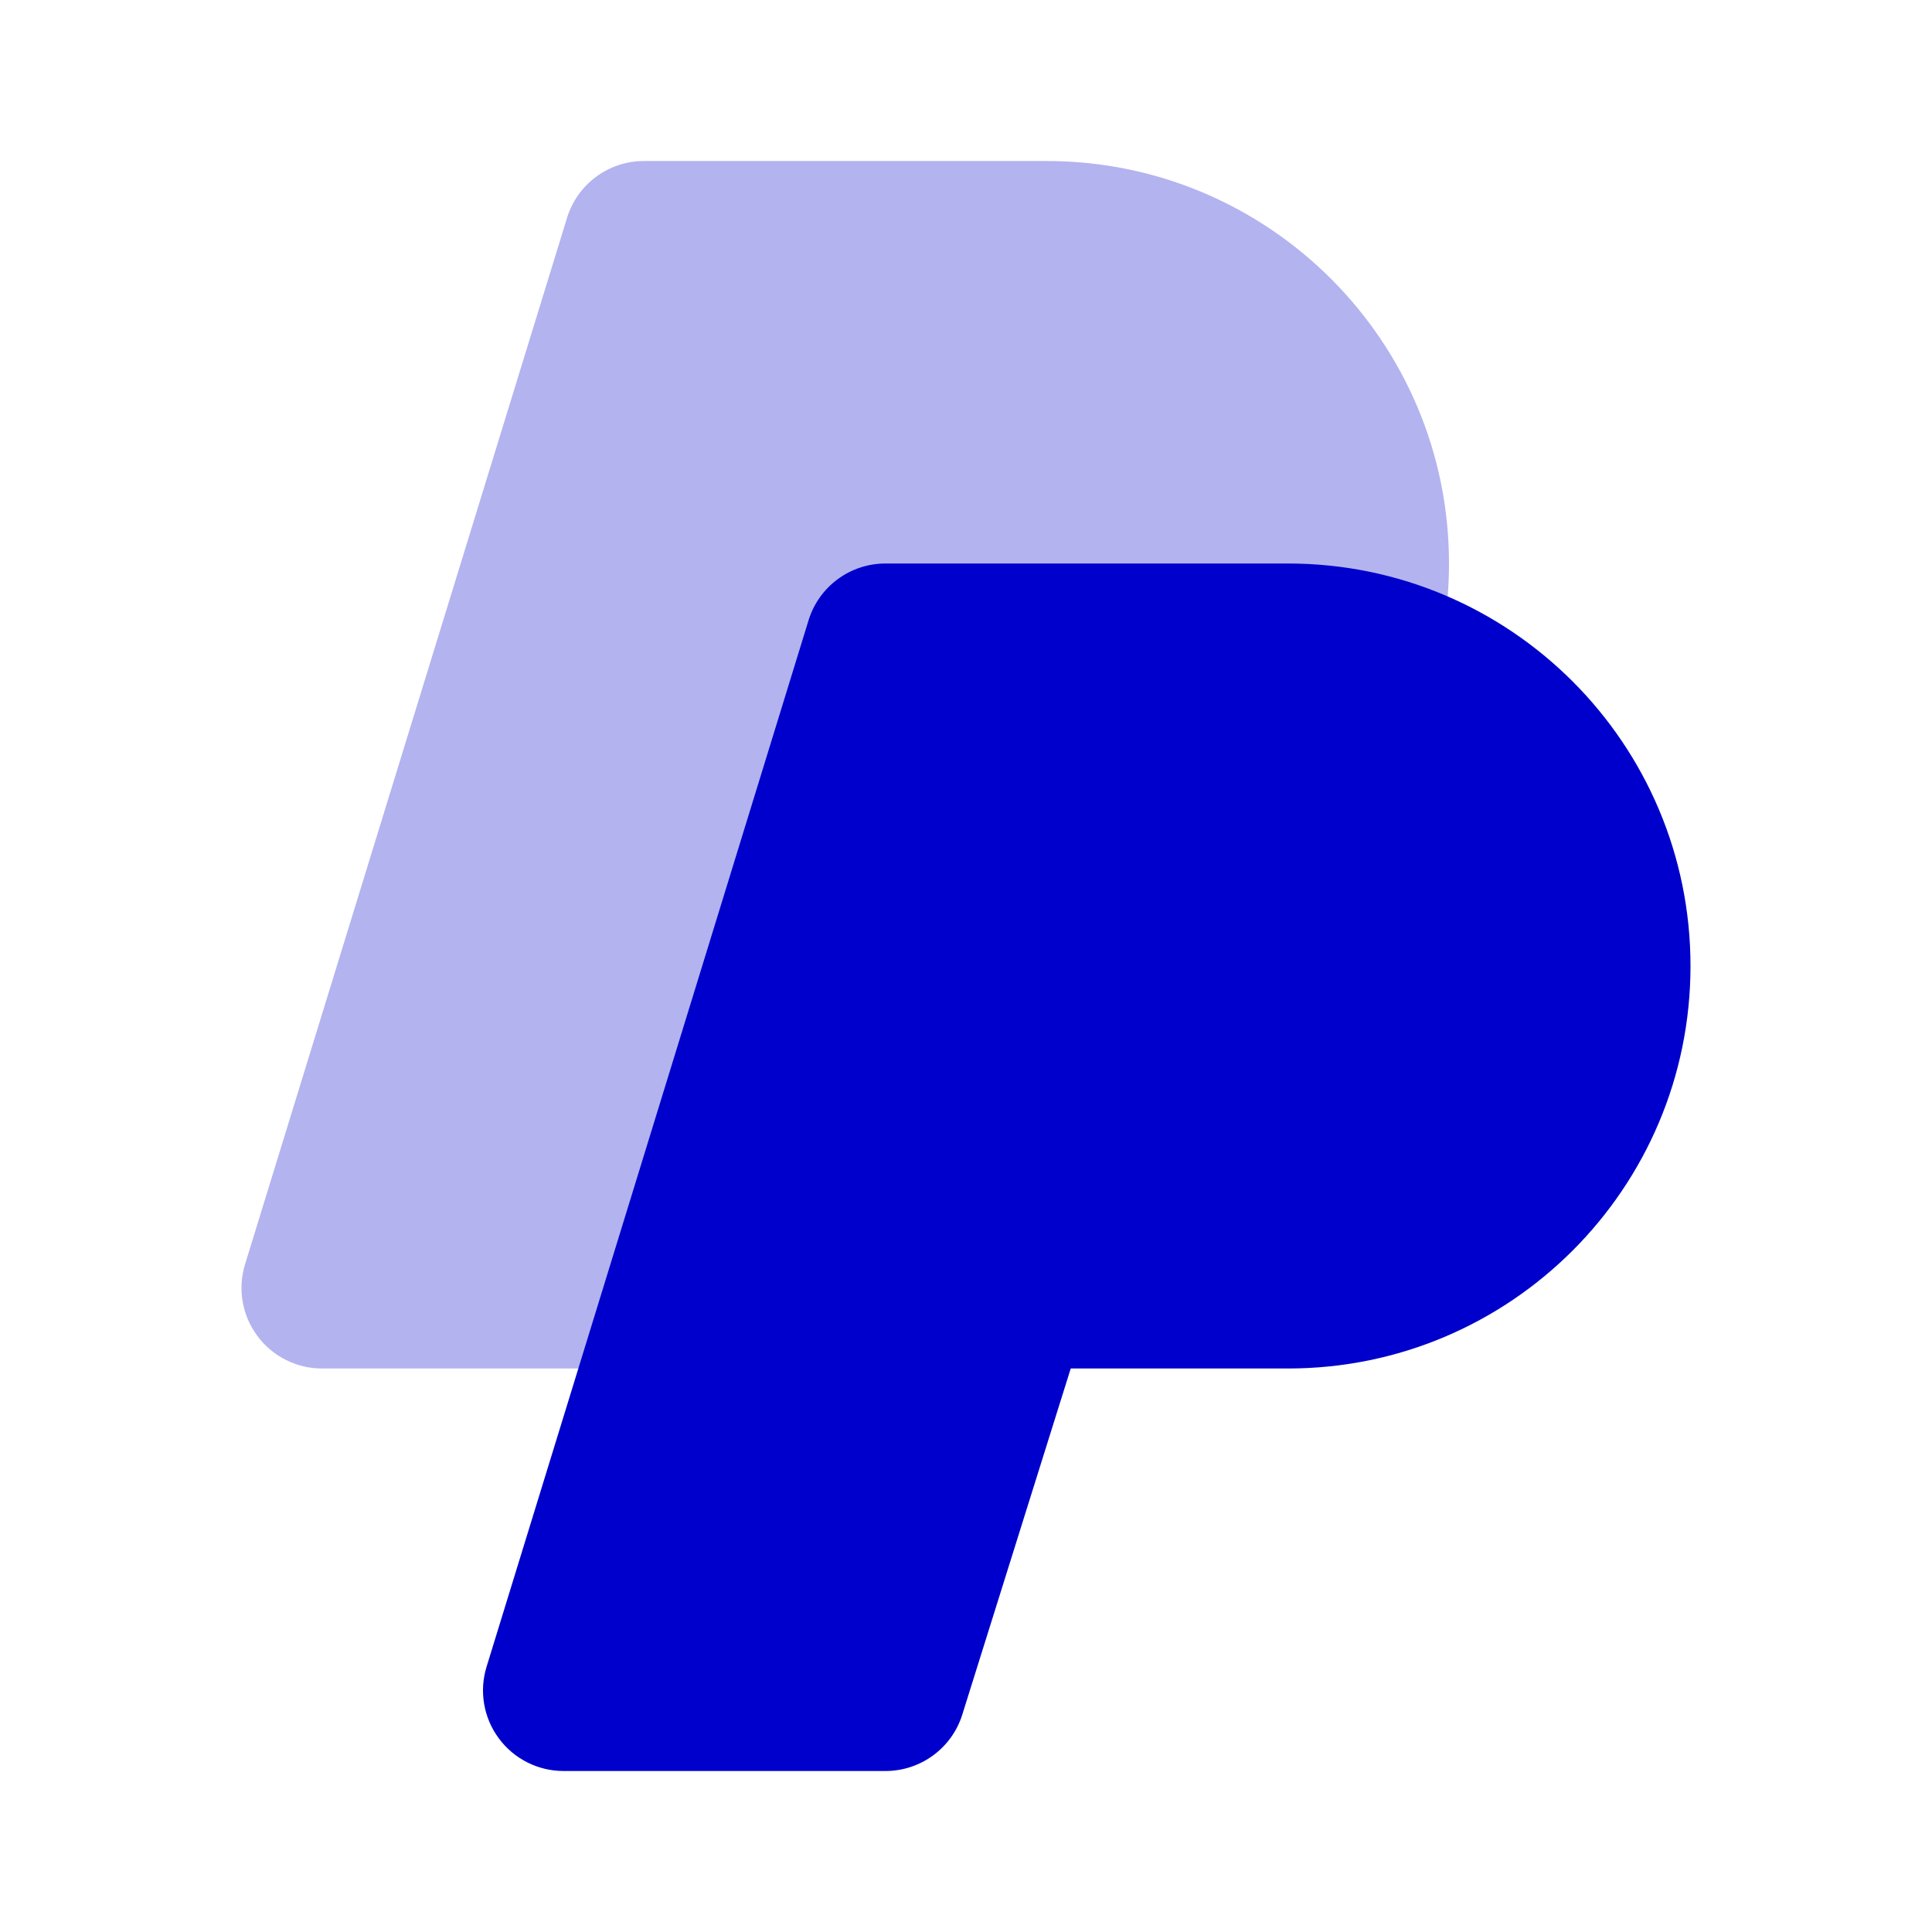 <svg width="24" height="24" viewBox="0 0 24 24" fill="none" xmlns="http://www.w3.org/2000/svg">
<path opacity="0.3" d="M8 2C7.561 2 7.173 2.286 7.044 2.706L3.044 15.706C2.951 16.009 3.007 16.339 3.196 16.594C3.384 16.849 3.683 17 4 17H8.5C8.937 17 9.324 16.716 9.454 16.299L10.801 12H13C15.761 12 18 9.761 18 7C18 4.239 15.761 2 13 2H8Z" fill="#0000CC"/>
<path d="M11 7C10.561 7 10.173 7.286 10.044 7.706L6.044 20.706C5.951 21.009 6.007 21.339 6.196 21.594C6.384 21.849 6.683 22 7 22H11C11.437 22 11.824 21.716 11.954 21.299L13.301 17H16C18.761 17 21 14.761 21 12C21 9.239 18.761 7 16 7H11Z" fill="#0000CC"/>
</svg>
